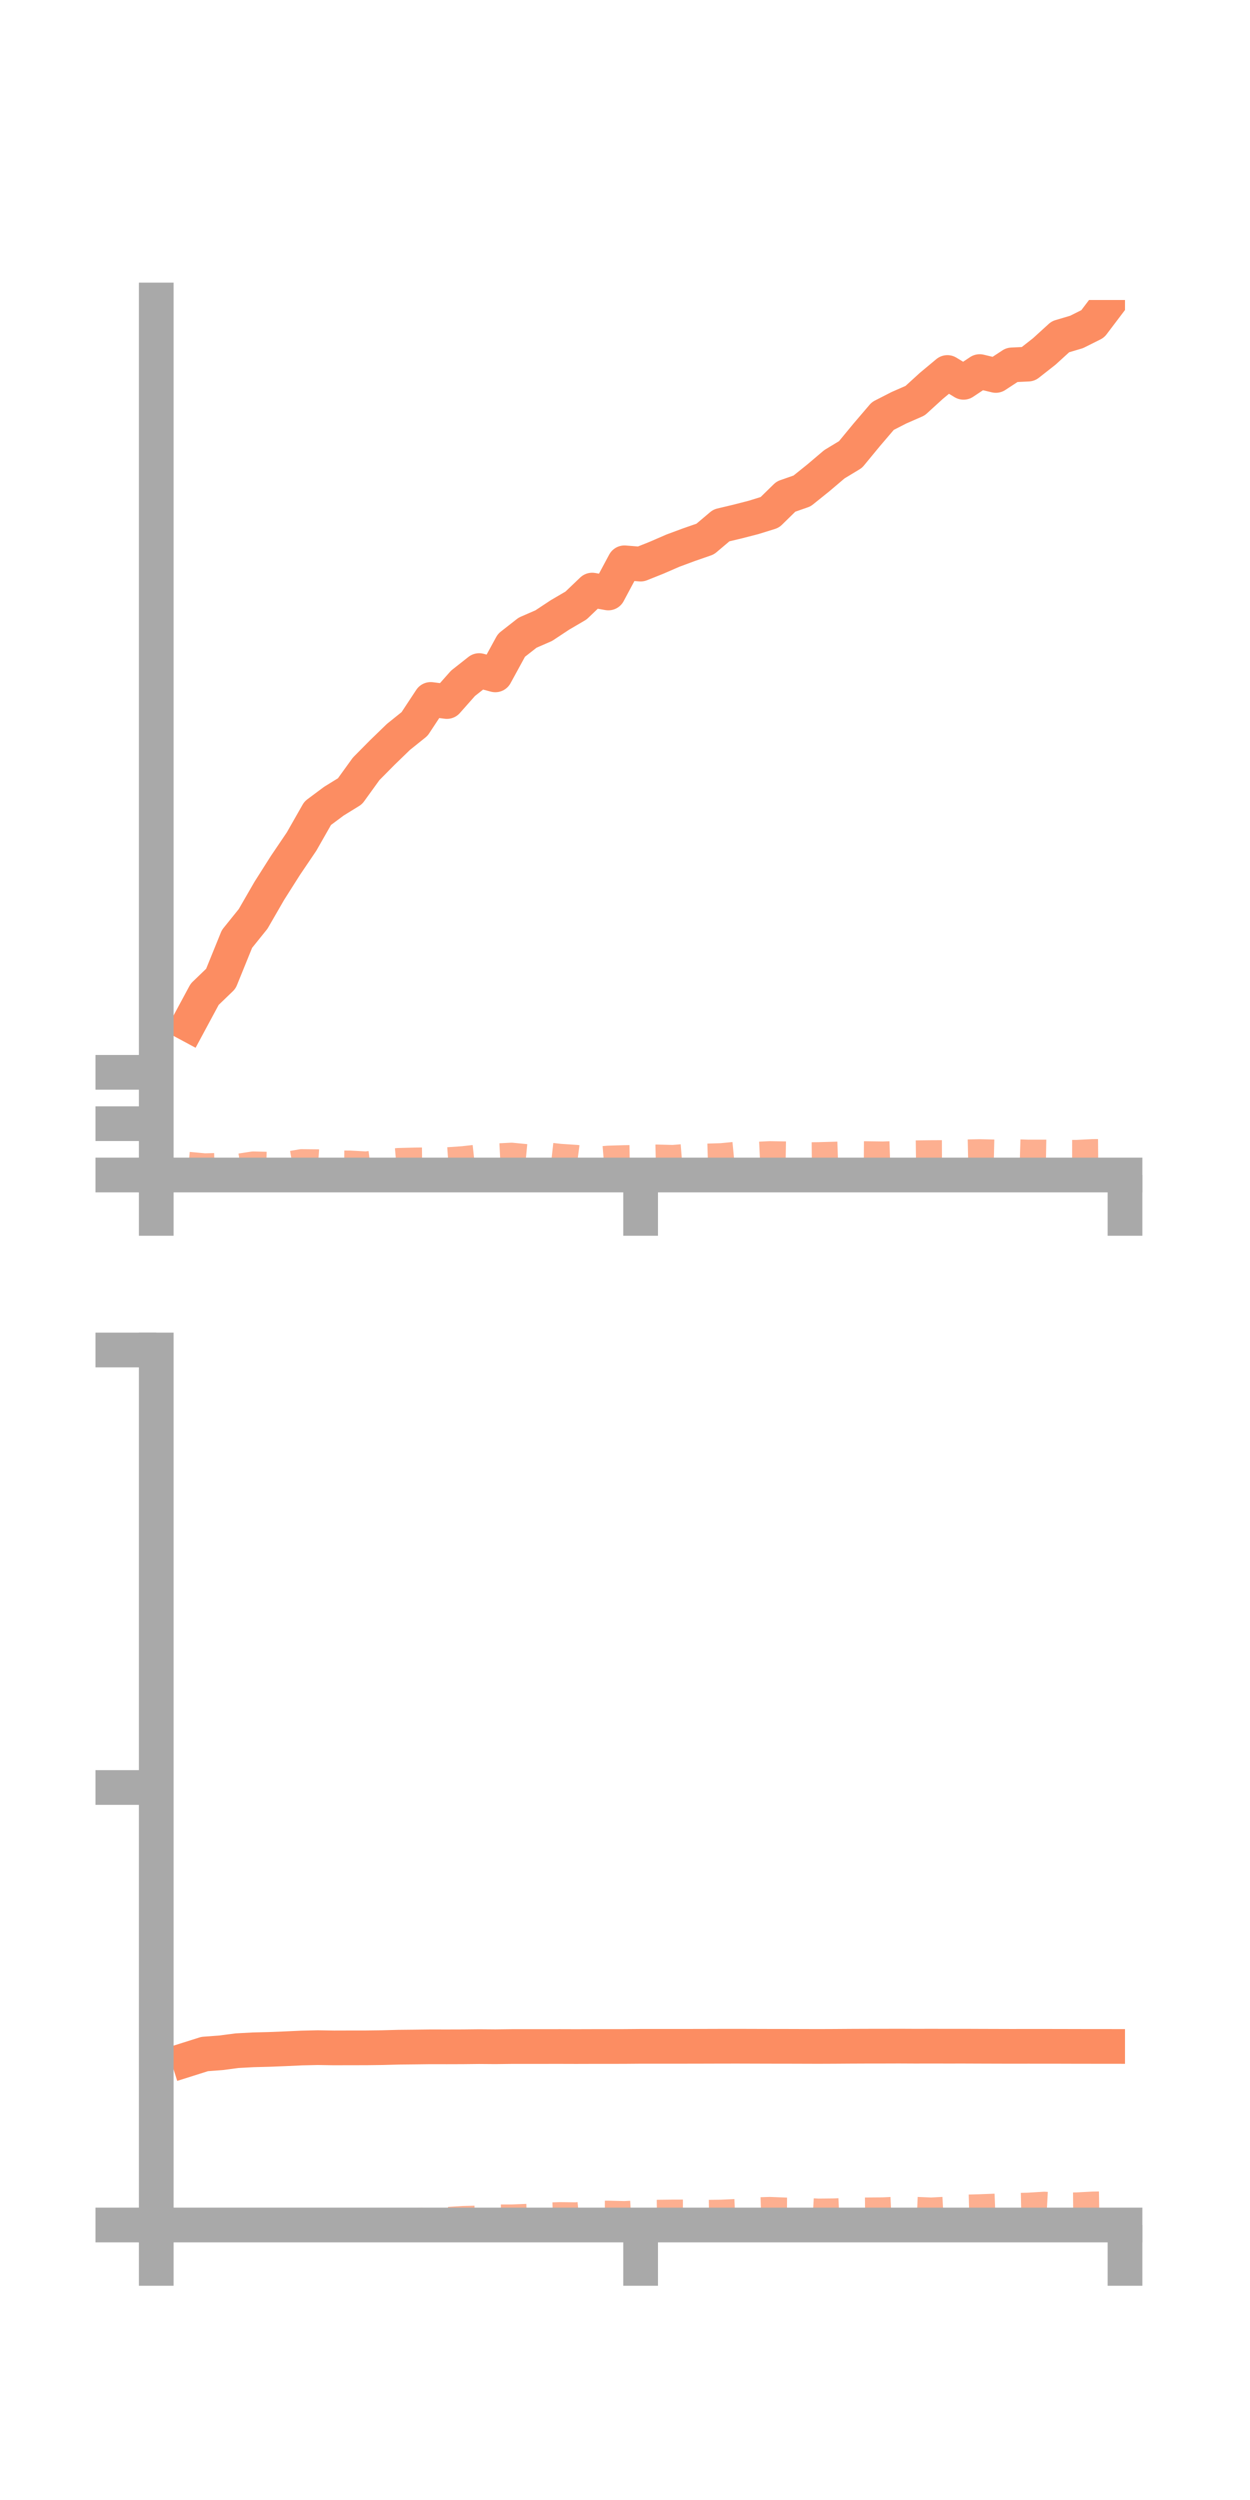 <?xml version="1.0" encoding="utf-8" standalone="no"?>
<!DOCTYPE svg PUBLIC "-//W3C//DTD SVG 1.1//EN"
  "http://www.w3.org/Graphics/SVG/1.1/DTD/svg11.dtd">
<!-- Created with matplotlib (https://matplotlib.org/) -->
<svg height="144pt" version="1.1" viewBox="0 0 72 144" width="72pt" xmlns="http://www.w3.org/2000/svg" xmlns:xlink="http://www.w3.org/1999/xlink">
 <defs>
  <style type="text/css">*{stroke-linecap:butt;stroke-linejoin:round;}</style>
 </defs>
 <g id="figure_1">
  <g id="patch_1">
   <path d="M 0 144 
L 72 144 
L 72 0 
L 0 0 
z
" style="fill:none;"/>
  </g>
  <g id="axes_1">
   <g id="patch_2">
    <path d="M 9 67.68 
L 64.8 67.68 
L 64.8 17.28 
L 9 17.28 
z
" style="fill:none;"/>
   </g>
   <g id="matplotlib.axis_1">
    <g id="xtick_1">
     <g id="line2d_1">
      <defs>
       <path d="M 0 0 
L 0 3.5 
" id="m0e0bd59e1f" style="stroke:#a9a9a9;stroke-width:2;"/>
      </defs>
      <g>
       <use style="fill:#a9a9a9;stroke:#a9a9a9;stroke-width:2;" x="9" xlink:href="#m0e0bd59e1f" y="67.68"/>
      </g>
     </g>
    </g>
    <g id="xtick_2">
     <g id="line2d_2">
      <g>
       <use style="fill:#a9a9a9;stroke:#a9a9a9;stroke-width:2;" x="36.9" xlink:href="#m0e0bd59e1f" y="67.68"/>
      </g>
     </g>
    </g>
    <g id="xtick_3">
     <g id="line2d_3">
      <g>
       <use style="fill:#a9a9a9;stroke:#a9a9a9;stroke-width:2;" x="64.8" xlink:href="#m0e0bd59e1f" y="67.68"/>
      </g>
     </g>
    </g>
   </g>
   <g id="matplotlib.axis_2">
    <g id="ytick_1">
     <g id="line2d_4">
      <defs>
       <path d="M 0 0 
L -3.5 0 
" id="mb712b583bc" style="stroke:#a9a9a9;stroke-width:2;"/>
      </defs>
      <g>
       <use style="fill:#a9a9a9;stroke:#a9a9a9;stroke-width:2;" x="9" xlink:href="#mb712b583bc" y="67.68"/>
      </g>
     </g>
    </g>
    <g id="ytick_2">
     <g id="line2d_5">
      <g>
       <use style="fill:#a9a9a9;stroke:#a9a9a9;stroke-width:2;" x="9" xlink:href="#mb712b583bc" y="64.724"/>
      </g>
     </g>
    </g>
    <g id="ytick_3">
     <g id="line2d_6">
      <g>
       <use style="fill:#a9a9a9;stroke:#a9a9a9;stroke-width:2;" x="9" xlink:href="#mb712b583bc" y="61.767"/>
      </g>
     </g>
    </g>
   </g>
   <g id="line2d_7">
    <path clip-path="url(#p982e15b3ec)" d="M 10.86 58.998 
L 11.79 57.27 
L 12.72 56.374 
L 13.65 54.084 
L 14.58 52.929 
L 15.51 51.317 
L 16.44 49.85 
L 17.37 48.475 
L 18.3 46.842 
L 19.23 46.149 
L 20.16 45.575 
L 21.09 44.287 
L 22.02 43.347 
L 22.95 42.446 
L 23.88 41.699 
L 24.81 40.288 
L 25.74 40.408 
L 26.67 39.358 
L 27.6 38.625 
L 28.53 38.873 
L 29.46 37.17 
L 30.39 36.442 
L 31.32 36.037 
L 32.25 35.422 
L 33.18 34.877 
L 34.11 33.989 
L 35.04 34.156 
L 35.97 32.418 
L 36.9 32.493 
L 37.83 32.121 
L 38.76 31.717 
L 39.69 31.372 
L 40.62 31.049 
L 41.55 30.263 
L 42.48 30.042 
L 43.41 29.802 
L 44.34 29.513 
L 45.27 28.603 
L 46.2 28.278 
L 47.13 27.531 
L 48.06 26.742 
L 48.99 26.179 
L 49.92 25.051 
L 50.85 23.962 
L 51.78 23.486 
L 52.71 23.079 
L 53.64 22.231 
L 54.57 21.456 
L 55.5 22.022 
L 56.43 21.403 
L 57.36 21.626 
L 58.29 21.017 
L 59.22 20.974 
L 60.15 20.244 
L 61.08 19.397 
L 62.01 19.121 
L 62.94 18.656 
L 63.87 17.428 
" style="fill:none;stroke:#fc8d62;stroke-linecap:square;stroke-width:2;"/>
   </g>
   <g id="line2d_8">
    <path clip-path="url(#p982e15b3ec)" d="M 10.86 67.096 
L 11.79 67.182 
L 12.72 67.156 
L 13.65 67.216 
L 14.58 67.074 
L 15.51 67.095 
L 16.44 67.101 
L 17.37 66.94 
L 18.3 66.95 
L 19.23 67.017 
L 20.16 67.023 
L 21.09 67.074 
L 22.02 66.958 
L 22.95 66.874 
L 23.88 66.85 
L 24.81 66.839 
L 25.74 66.835 
L 26.67 66.77 
L 27.6 66.667 
L 28.53 66.616 
L 29.46 66.568 
L 30.39 66.658 
L 31.32 66.528 
L 32.25 66.633 
L 33.18 66.694 
L 34.11 66.817 
L 35.04 66.74 
L 35.97 66.712 
L 36.9 66.697 
L 37.83 66.675 
L 38.76 66.699 
L 39.69 66.624 
L 40.62 66.624 
L 41.55 66.597 
L 42.48 66.507 
L 43.41 66.525 
L 44.34 66.481 
L 45.27 66.497 
L 46.2 66.548 
L 47.13 66.539 
L 48.06 66.513 
L 48.99 66.48 
L 49.92 66.486 
L 50.85 66.5 
L 51.78 66.47 
L 52.71 66.438 
L 53.64 66.426 
L 54.57 66.422 
L 55.5 66.387 
L 56.43 66.367 
L 57.36 66.389 
L 58.29 66.366 
L 59.22 66.394 
L 60.15 66.392 
L 61.08 66.408 
L 62.01 66.409 
L 62.94 66.362 
L 63.87 66.354 
" style="fill:none;stroke:#fc8d62;stroke-dasharray:1.5,1.5;stroke-dashoffset:0;stroke-opacity:0.7;stroke-width:1.5;"/>
   </g>
   <g id="patch_3">
    <path d="M 9 67.68 
L 9 17.28 
" style="fill:none;stroke:#a9a9a9;stroke-linecap:square;stroke-linejoin:miter;stroke-width:2;"/>
   </g>
   <g id="patch_4">
    <path d="M 64.8 67.68 
L 64.8 17.28 
" style="fill:none;"/>
   </g>
   <g id="patch_5">
    <path d="M 9 67.68 
L 64.8 67.68 
" style="fill:none;stroke:#a9a9a9;stroke-linecap:square;stroke-linejoin:miter;stroke-width:2;"/>
   </g>
   <g id="patch_6">
    <path d="M 9 17.28 
L 64.8 17.28 
" style="fill:none;"/>
   </g>
  </g>
  <g id="axes_2">
   <g id="patch_7">
    <path d="M 9 128.16 
L 64.8 128.16 
L 64.8 77.76 
L 9 77.76 
z
" style="fill:none;"/>
   </g>
   <g id="matplotlib.axis_3">
    <g id="xtick_4">
     <g id="line2d_9">
      <g>
       <use style="fill:#a9a9a9;stroke:#a9a9a9;stroke-width:2;" x="9" xlink:href="#m0e0bd59e1f" y="128.16"/>
      </g>
     </g>
    </g>
    <g id="xtick_5">
     <g id="line2d_10">
      <g>
       <use style="fill:#a9a9a9;stroke:#a9a9a9;stroke-width:2;" x="36.9" xlink:href="#m0e0bd59e1f" y="128.16"/>
      </g>
     </g>
    </g>
    <g id="xtick_6">
     <g id="line2d_11">
      <g>
       <use style="fill:#a9a9a9;stroke:#a9a9a9;stroke-width:2;" x="64.8" xlink:href="#m0e0bd59e1f" y="128.16"/>
      </g>
     </g>
    </g>
   </g>
   <g id="matplotlib.axis_4">
    <g id="ytick_4">
     <g id="line2d_12">
      <g>
       <use style="fill:#a9a9a9;stroke:#a9a9a9;stroke-width:2;" x="9" xlink:href="#mb712b583bc" y="128.16"/>
      </g>
     </g>
    </g>
    <g id="ytick_5">
     <g id="line2d_13">
      <g>
       <use style="fill:#a9a9a9;stroke:#a9a9a9;stroke-width:2;" x="9" xlink:href="#mb712b583bc" y="102.96"/>
      </g>
     </g>
    </g>
    <g id="ytick_6">
     <g id="line2d_14">
      <g>
       <use style="fill:#a9a9a9;stroke:#a9a9a9;stroke-width:2;" x="9" xlink:href="#mb712b583bc" y="77.76"/>
      </g>
     </g>
    </g>
   </g>
   <g id="line2d_15">
    <path clip-path="url(#p029d7125ed)" d="M 10.86 118.605 
L 11.79 118.311 
L 12.72 118.242 
L 13.65 118.12 
L 14.58 118.07 
L 15.51 118.046 
L 16.44 118.009 
L 17.37 117.966 
L 18.3 117.945 
L 19.23 117.96 
L 20.16 117.957 
L 21.09 117.956 
L 22.02 117.944 
L 22.95 117.919 
L 23.88 117.909 
L 24.81 117.897 
L 25.74 117.899 
L 26.67 117.896 
L 27.6 117.885 
L 28.53 117.893 
L 29.46 117.881 
L 30.39 117.88 
L 31.32 117.88 
L 32.25 117.879 
L 33.18 117.882 
L 34.11 117.879 
L 35.04 117.879 
L 35.97 117.877 
L 36.9 117.869 
L 37.83 117.869 
L 38.76 117.869 
L 39.69 117.868 
L 40.62 117.866 
L 41.55 117.863 
L 42.48 117.862 
L 43.41 117.865 
L 44.34 117.868 
L 45.27 117.869 
L 46.2 117.872 
L 47.13 117.875 
L 48.06 117.871 
L 48.99 117.864 
L 49.92 117.86 
L 50.85 117.859 
L 51.78 117.856 
L 52.71 117.861 
L 53.64 117.859 
L 54.57 117.861 
L 55.5 117.86 
L 56.43 117.864 
L 57.36 117.867 
L 58.29 117.87 
L 59.22 117.868 
L 60.15 117.869 
L 61.08 117.87 
L 62.01 117.873 
L 62.94 117.874 
L 63.87 117.875 
" style="fill:none;stroke:#fc8d62;stroke-linecap:square;stroke-width:2;"/>
   </g>
   <g id="line2d_16">
    <path clip-path="url(#p029d7125ed)" d="M 10.86 128.122 
L 11.79 128.128 
L 12.72 128.091 
L 13.65 128.054 
L 14.58 128.054 
L 15.51 128.043 
L 16.44 128.022 
L 17.37 128.012 
L 18.3 128.017 
L 19.23 127.942 
L 20.16 127.958 
L 21.09 127.989 
L 22.02 127.982 
L 22.95 127.934 
L 23.88 127.933 
L 24.81 127.914 
L 25.74 127.874 
L 26.67 127.814 
L 27.6 127.791 
L 28.53 127.726 
L 29.46 127.728 
L 30.39 127.691 
L 31.32 127.623 
L 32.25 127.592 
L 33.18 127.604 
L 34.11 127.509 
L 35.04 127.509 
L 35.97 127.532 
L 36.9 127.484 
L 37.83 127.458 
L 38.76 127.447 
L 39.69 127.445 
L 40.62 127.464 
L 41.55 127.452 
L 42.48 127.409 
L 43.41 127.323 
L 44.34 127.293 
L 45.27 127.33 
L 46.2 127.335 
L 47.13 127.389 
L 48.06 127.378 
L 48.99 127.335 
L 49.92 127.326 
L 50.85 127.318 
L 51.78 127.274 
L 52.71 127.287 
L 53.64 127.327 
L 54.57 127.277 
L 55.5 127.164 
L 56.43 127.139 
L 57.36 127.103 
L 58.29 127.069 
L 59.22 127.049 
L 60.15 126.992 
L 61.08 127.042 
L 62.01 127.034 
L 62.94 126.984 
L 63.87 126.969 
" style="fill:none;stroke:#fc8d62;stroke-dasharray:1.5,1.5;stroke-dashoffset:0;stroke-opacity:0.7;stroke-width:1.5;"/>
   </g>
   <g id="patch_8">
    <path d="M 9 128.16 
L 9 77.76 
" style="fill:none;stroke:#a9a9a9;stroke-linecap:square;stroke-linejoin:miter;stroke-width:2;"/>
   </g>
   <g id="patch_9">
    <path d="M 64.8 128.16 
L 64.8 77.76 
" style="fill:none;"/>
   </g>
   <g id="patch_10">
    <path d="M 9 128.16 
L 64.8 128.16 
" style="fill:none;stroke:#a9a9a9;stroke-linecap:square;stroke-linejoin:miter;stroke-width:2;"/>
   </g>
   <g id="patch_11">
    <path d="M 9 77.76 
L 64.8 77.76 
" style="fill:none;"/>
   </g>
  </g>
 </g>
 <defs>
  <clipPath id="p982e15b3ec">
   <rect height="50.4" width="55.8" x="9" y="17.28"/>
  </clipPath>
  <clipPath id="p029d7125ed">
   <rect height="50.4" width="55.8" x="9" y="77.76"/>
  </clipPath>
 </defs>
</svg>
